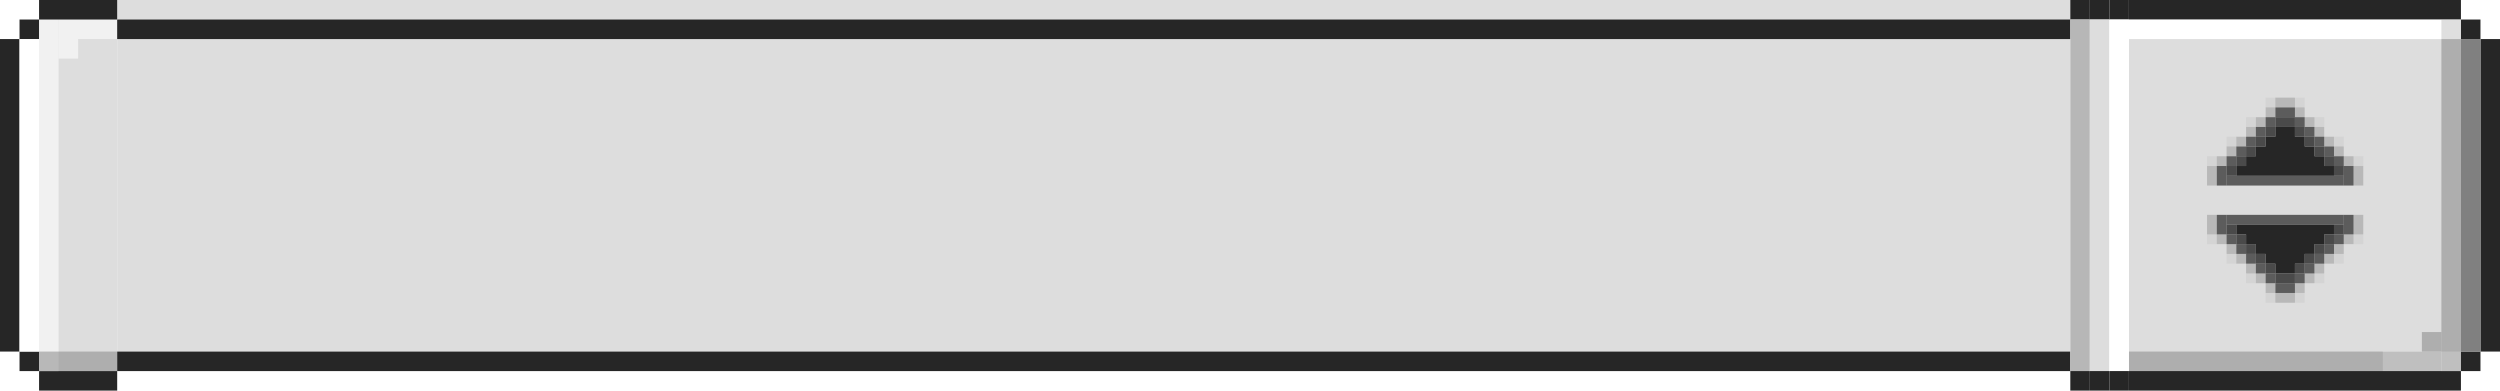 <svg width="128" height="20" viewBox="0 0 128 20" fill="none" xmlns="http://www.w3.org/2000/svg">
<path fill-rule="evenodd" clip-rule="evenodd" d="M6 1H2V2H1V18H2V19H6V18V2V1Z" fill="#DDDDDD"/>
<path d="M1 2H0V18H1V2Z" fill="#262626"/>
<path d="M2 1H1V2H2V1Z" fill="#262626"/>
<path opacity="0.6" d="M6 1H3V2H6V1Z" fill="white"/>
<path opacity="0.6" d="M4 2H3V3H4V2Z" fill="white"/>
<path d="M2 18H1V19H2V18Z" fill="#262626"/>
<path d="M6 19H2V20H6V19Z" fill="#262626"/>
<path d="M2 2H1V18H2V2Z" fill="white"/>
<path opacity="0.6" d="M3 1H2V19H3V1Z" fill="white"/>
<path d="M6 18H2V19H6V18Z" fill="#808080" fill-opacity="0.5"/>
<path d="M106 0H6V18H106V0Z" fill="#DDDDDD"/>
<g filter="url(#filter0_d_601_25897)">
<path d="M106 0H6V1H106V0Z" fill="#262626"/>
</g>
<g filter="url(#filter1_d_601_25897)">
<path d="M106 19H6V20H106V19Z" fill="#262626"/>
</g>
<path fill-rule="evenodd" clip-rule="evenodd" d="M109 19H122V18H127V2H122H109V19Z" fill="#DDDDDD"/>
<path opacity="0.5" d="M125 17H124V18H125V17Z" fill="#808080"/>
<path opacity="0.5" d="M125 18H109V19H125V18Z" fill="#808080"/>
<path d="M127 18H128V2H127V18Z" fill="#262626"/>
<path d="M126 19H127V18H126V19Z" fill="#262626"/>
<path d="M109 20L126 20V19L109 19V20Z" fill="#262626"/>
<path d="M126 2L127 2V1L126 1V2Z" fill="#262626"/>
<path d="M109 1L126 1V9.53674e-07L109 9.53674e-07V1Z" fill="#262626"/>
<path d="M126 18H127V2H126V18Z" fill="#808080"/>
<path opacity="0.5" d="M125 19H126V1H125V19Z" fill="#808080"/>
<path opacity="0.5" d="M126 1H109V2H126V1Z" fill="white"/>
<path fill-rule="evenodd" clip-rule="evenodd" d="M117.5 6.5H116.5V7H116V7.5H115.5V8H115V8.5H114.5V9H119.5V8.5H119V8H118.5V7.5H118V7H117.5V6.5Z" fill="#262626"/>
<path opacity="0.8" d="M117.5 6H116.5V6.5H117.5V6Z" fill="#262626"/>
<path opacity="0.8" d="M116.5 6.5H116V7H116.5V6.5Z" fill="#262626"/>
<path opacity="0.8" d="M118 6.5H117.5V7H118V6.5Z" fill="#262626"/>
<path opacity="0.8" d="M118.5 7H118V7.5H118.5V7Z" fill="#262626"/>
<path opacity="0.8" d="M116 7H115.5V7.5H116V7Z" fill="#262626"/>
<path opacity="0.8" d="M115.5 7.5H115V8H115.5V7.5Z" fill="#262626"/>
<path opacity="0.8" d="M119 7.5H118.5V8H119V7.5Z" fill="#262626"/>
<path opacity="0.8" d="M119.5 8H119V8.5H119.5V8Z" fill="#262626"/>
<path opacity="0.8" d="M115 8H114.5V8.5H115V8Z" fill="#262626"/>
<path opacity="0.8" d="M114.5 8.5H114V9H114.5V8.5Z" fill="#262626"/>
<path opacity="0.8" d="M120 8.5H119.5V9H120V8.5Z" fill="#262626"/>
<path opacity="0.7" d="M120.5 8.5H120V9.5H120.5V8.5Z" fill="#262626"/>
<path opacity="0.7" d="M114 8.5H113.5V9.5H114V8.5Z" fill="#262626"/>
<path opacity="0.7" d="M120 9H114V9.5H120V9Z" fill="#262626"/>
<path opacity="0.7" d="M114.5 8H114V8.5H114.5V8Z" fill="#262626"/>
<path opacity="0.2" d="M117.5 5H116.5V5.5H117.5V5Z" fill="#262626"/>
<path opacity="0.2" d="M116.5 5.5H116V6H116.5V5.5Z" fill="#262626"/>
<path opacity="0.2" d="M118 5.5H117.5V6H118V5.5Z" fill="#262626"/>
<path opacity="0.2" d="M118.5 6H118V6.5H118.5V6Z" fill="#262626"/>
<path opacity="0.2" d="M116 6H115.5V6.5H116V6Z" fill="#262626"/>
<path opacity="0.2" d="M115.5 6.5H115V7H115.5V6.5Z" fill="#262626"/>
<path opacity="0.2" d="M119 6.5H118.5V7H119V6.5Z" fill="#262626"/>
<path opacity="0.2" d="M119.5 7H119V7.5H119.5V7Z" fill="#262626"/>
<path opacity="0.2" d="M115 7H114.5V7.5H115V7Z" fill="#262626"/>
<path opacity="0.2" d="M114.5 7.5H114V8H114.5V7.5Z" fill="#262626"/>
<path opacity="0.2" d="M120 7.5H119.5V8H120V7.5Z" fill="#262626"/>
<path opacity="0.2" d="M120.5 8H120V8.5H120.5V8Z" fill="#262626"/>
<path opacity="0.05" d="M121 8H120.5V8.5H121V8Z" fill="#262626"/>
<path opacity="0.05" d="M113.5 8H113V8.5H113.5V8Z" fill="#262626"/>
<path opacity="0.05" d="M114.5 7H114V7.5H114.5V7Z" fill="#262626"/>
<path opacity="0.05" d="M115.5 6H115V6.5H115.5V6Z" fill="#262626"/>
<path opacity="0.05" d="M116.5 5H116V5.5H116.5V5Z" fill="#262626"/>
<path opacity="0.05" d="M118 5H117.5V5.5H118V5Z" fill="#262626"/>
<path opacity="0.05" d="M119 6H118.5V6.5H119V6Z" fill="#262626"/>
<path opacity="0.05" d="M120 7H119.5V7.5H120V7Z" fill="#262626"/>
<path opacity="0.2" d="M114 8H113.5V8.5H114V8Z" fill="#262626"/>
<path opacity="0.2" d="M113.5 8.5H113V9.5H113.5V8.5Z" fill="#262626"/>
<path opacity="0.2" d="M121 8.5H120.5V9.5H121V8.5Z" fill="#262626"/>
<path opacity="0.7" d="M115 7.5H114.5V8H115V7.5Z" fill="#262626"/>
<path opacity="0.7" d="M115.5 7H115V7.5H115.5V7Z" fill="#262626"/>
<path opacity="0.7" d="M116 6.5H115.5V7H116V6.5Z" fill="#262626"/>
<path opacity="0.7" d="M116.5 6H116V6.5H116.5V6Z" fill="#262626"/>
<path opacity="0.7" d="M118 6H117.5V6.5H118V6Z" fill="#262626"/>
<path opacity="0.7" d="M118.5 6.5H118V7H118.5V6.5Z" fill="#262626"/>
<path opacity="0.7" d="M119 7H118.5V7.5H119V7Z" fill="#262626"/>
<path opacity="0.7" d="M119.5 7.5H119V8H119.5V7.5Z" fill="#262626"/>
<path opacity="0.7" d="M120 8H119.5V8.5H120V8Z" fill="#262626"/>
<path opacity="0.7" d="M117.5 5.5H116.5V6H117.5V5.5Z" fill="#262626"/>
<path fill-rule="evenodd" clip-rule="evenodd" d="M116.5 14H117.5V13.5H118V13H118.5V12.5H119V12H119.5V11.5H114.5V12H115V12.5H115.5V13H116V13.5H116.5V14Z" fill="#262626"/>
<path opacity="0.8" d="M116.5 14.5H117.5V14H116.5V14.5Z" fill="#262626"/>
<path opacity="0.8" d="M117.5 14H118V13.5H117.5V14Z" fill="#262626"/>
<path opacity="0.8" d="M116 14H116.5V13.5H116V14Z" fill="#262626"/>
<path opacity="0.8" d="M115.5 13.5H116V13H115.5V13.5Z" fill="#262626"/>
<path opacity="0.8" d="M118 13.5H118.5V13H118V13.5Z" fill="#262626"/>
<path opacity="0.8" d="M118.5 13H119V12.5H118.5V13Z" fill="#262626"/>
<path opacity="0.8" d="M115 13H115.5V12.5H115V13Z" fill="#262626"/>
<path opacity="0.8" d="M114.5 12.5H115V12H114.5V12.5Z" fill="#262626"/>
<path opacity="0.8" d="M119 12.5H119.5V12H119V12.5Z" fill="#262626"/>
<path opacity="0.8" d="M119.5 12H120V11.5H119.5V12Z" fill="#262626"/>
<path opacity="0.8" d="M114 12H114.5V11.5H114V12Z" fill="#262626"/>
<path opacity="0.7" d="M113.5 12H114V11H113.5V12Z" fill="#262626"/>
<path opacity="0.7" d="M120 12H120.5V11H120V12Z" fill="#262626"/>
<path opacity="0.7" d="M114 11.5H120V11H114V11.5Z" fill="#262626"/>
<path opacity="0.7" d="M119.5 12.5H120V12H119.5V12.5Z" fill="#262626"/>
<path opacity="0.2" d="M116.5 15.5H117.5V15H116.5V15.5Z" fill="#262626"/>
<path opacity="0.2" d="M117.5 15H118V14.5H117.5V15Z" fill="#262626"/>
<path opacity="0.2" d="M116 15H116.5V14.5H116V15Z" fill="#262626"/>
<path opacity="0.2" d="M115.5 14.5H116V14H115.5V14.5Z" fill="#262626"/>
<path opacity="0.2" d="M118 14.5H118.5V14H118V14.5Z" fill="#262626"/>
<path opacity="0.2" d="M118.5 14H119V13.5H118.5V14Z" fill="#262626"/>
<path opacity="0.2" d="M115 14H115.5V13.5H115V14Z" fill="#262626"/>
<path opacity="0.2" d="M114.5 13.5H115V13H114.5V13.5Z" fill="#262626"/>
<path opacity="0.2" d="M119 13.5H119.5V13H119V13.5Z" fill="#262626"/>
<path opacity="0.2" d="M119.5 13H120V12.5H119.5V13Z" fill="#262626"/>
<path opacity="0.2" d="M114 13H114.5V12.5H114V13Z" fill="#262626"/>
<path opacity="0.2" d="M113.5 12.5H114V12H113.5V12.5Z" fill="#262626"/>
<path opacity="0.05" d="M113 12.5H113.5V12H113V12.5Z" fill="#262626"/>
<path opacity="0.05" d="M120.5 12.5H121V12H120.5V12.5Z" fill="#262626"/>
<path opacity="0.05" d="M119.5 13.5H120V13H119.5V13.5Z" fill="#262626"/>
<path opacity="0.05" d="M118.5 14.5H119V14H118.5V14.5Z" fill="#262626"/>
<path opacity="0.05" d="M117.5 15.5H118V15H117.5V15.5Z" fill="#262626"/>
<path opacity="0.05" d="M116 15.5H116.5V15H116V15.5Z" fill="#262626"/>
<path opacity="0.05" d="M115 14.5H115.5V14H115V14.5Z" fill="#262626"/>
<path opacity="0.05" d="M114 13.5H114.5V13H114V13.5Z" fill="#262626"/>
<path opacity="0.2" d="M120 12.5H120.5V12H120V12.5Z" fill="#262626"/>
<path opacity="0.2" d="M120.5 12H121V11H120.5V12Z" fill="#262626"/>
<path opacity="0.2" d="M113 12H113.5V11H113V12Z" fill="#262626"/>
<path opacity="0.7" d="M119 13H119.5V12.5H119V13Z" fill="#262626"/>
<path opacity="0.7" d="M118.5 13.5H119V13H118.5V13.5Z" fill="#262626"/>
<path opacity="0.7" d="M118 14H118.5V13.5H118V14Z" fill="#262626"/>
<path opacity="0.7" d="M117.5 14.5H118V14H117.5V14.5Z" fill="#262626"/>
<path opacity="0.7" d="M116 14.5H116.5V14H116V14.5Z" fill="#262626"/>
<path opacity="0.7" d="M115.5 14H116V13.5H115.5V14Z" fill="#262626"/>
<path opacity="0.7" d="M115 13.5H115.5V13H115V13.5Z" fill="#262626"/>
<path opacity="0.7" d="M114.5 13H115V12.5H114.5V13Z" fill="#262626"/>
<path opacity="0.7" d="M114 12.5H114.5V12H114V12.5Z" fill="#262626"/>
<path opacity="0.7" d="M116.5 15H117.5V14.5H116.5V15Z" fill="#262626"/>
<path d="M107 1H106V0H107V1Z" fill="#262626"/>
<path d="M107 19H106V1H107V19Z" fill="#B7B7B7"/>
<path d="M107 20H106V19H107V20Z" fill="#262626"/>
<path d="M108 1H107V0H108V1Z" fill="#262626"/>
<path d="M108 19H107V1H108V19Z" fill="#DDDDDD"/>
<path d="M108 20H107V19H108V20Z" fill="#262626"/>
<path d="M109 1H108V0H109V1Z" fill="#262626"/>
<path d="M109 19H108V1H109V19Z" fill="white"/>
<path d="M109 20H108V19H109V20Z" fill="#262626"/>
<path d="M6 0H2V1H6V0Z" fill="#262626"/>
<defs>
<filter id="filter0_d_601_25897" x="6" y="0" width="100" height="2" filterUnits="userSpaceOnUse" color-interpolation-filters="sRGB">
<feFlood flood-opacity="0" result="BackgroundImageFix"/>
<feColorMatrix in="SourceAlpha" type="matrix" values="0 0 0 0 0 0 0 0 0 0 0 0 0 0 0 0 0 0 127 0" result="hardAlpha"/>
<feOffset dy="1"/>
<feColorMatrix type="matrix" values="0 0 0 0 1 0 0 0 0 1 0 0 0 0 1 0 0 0 0.6 0"/>
<feBlend mode="normal" in2="BackgroundImageFix" result="effect1_dropShadow_601_25897"/>
<feBlend mode="normal" in="SourceGraphic" in2="effect1_dropShadow_601_25897" result="shape"/>
</filter>
<filter id="filter1_d_601_25897" x="6" y="18" width="100" height="2" filterUnits="userSpaceOnUse" color-interpolation-filters="sRGB">
<feFlood flood-opacity="0" result="BackgroundImageFix"/>
<feColorMatrix in="SourceAlpha" type="matrix" values="0 0 0 0 0 0 0 0 0 0 0 0 0 0 0 0 0 0 127 0" result="hardAlpha"/>
<feOffset dy="-1"/>
<feColorMatrix type="matrix" values="0 0 0 0 0.502 0 0 0 0 0.502 0 0 0 0 0.502 0 0 0 0.5 0"/>
<feBlend mode="normal" in2="BackgroundImageFix" result="effect1_dropShadow_601_25897"/>
<feBlend mode="normal" in="SourceGraphic" in2="effect1_dropShadow_601_25897" result="shape"/>
</filter>
</defs>
</svg>
